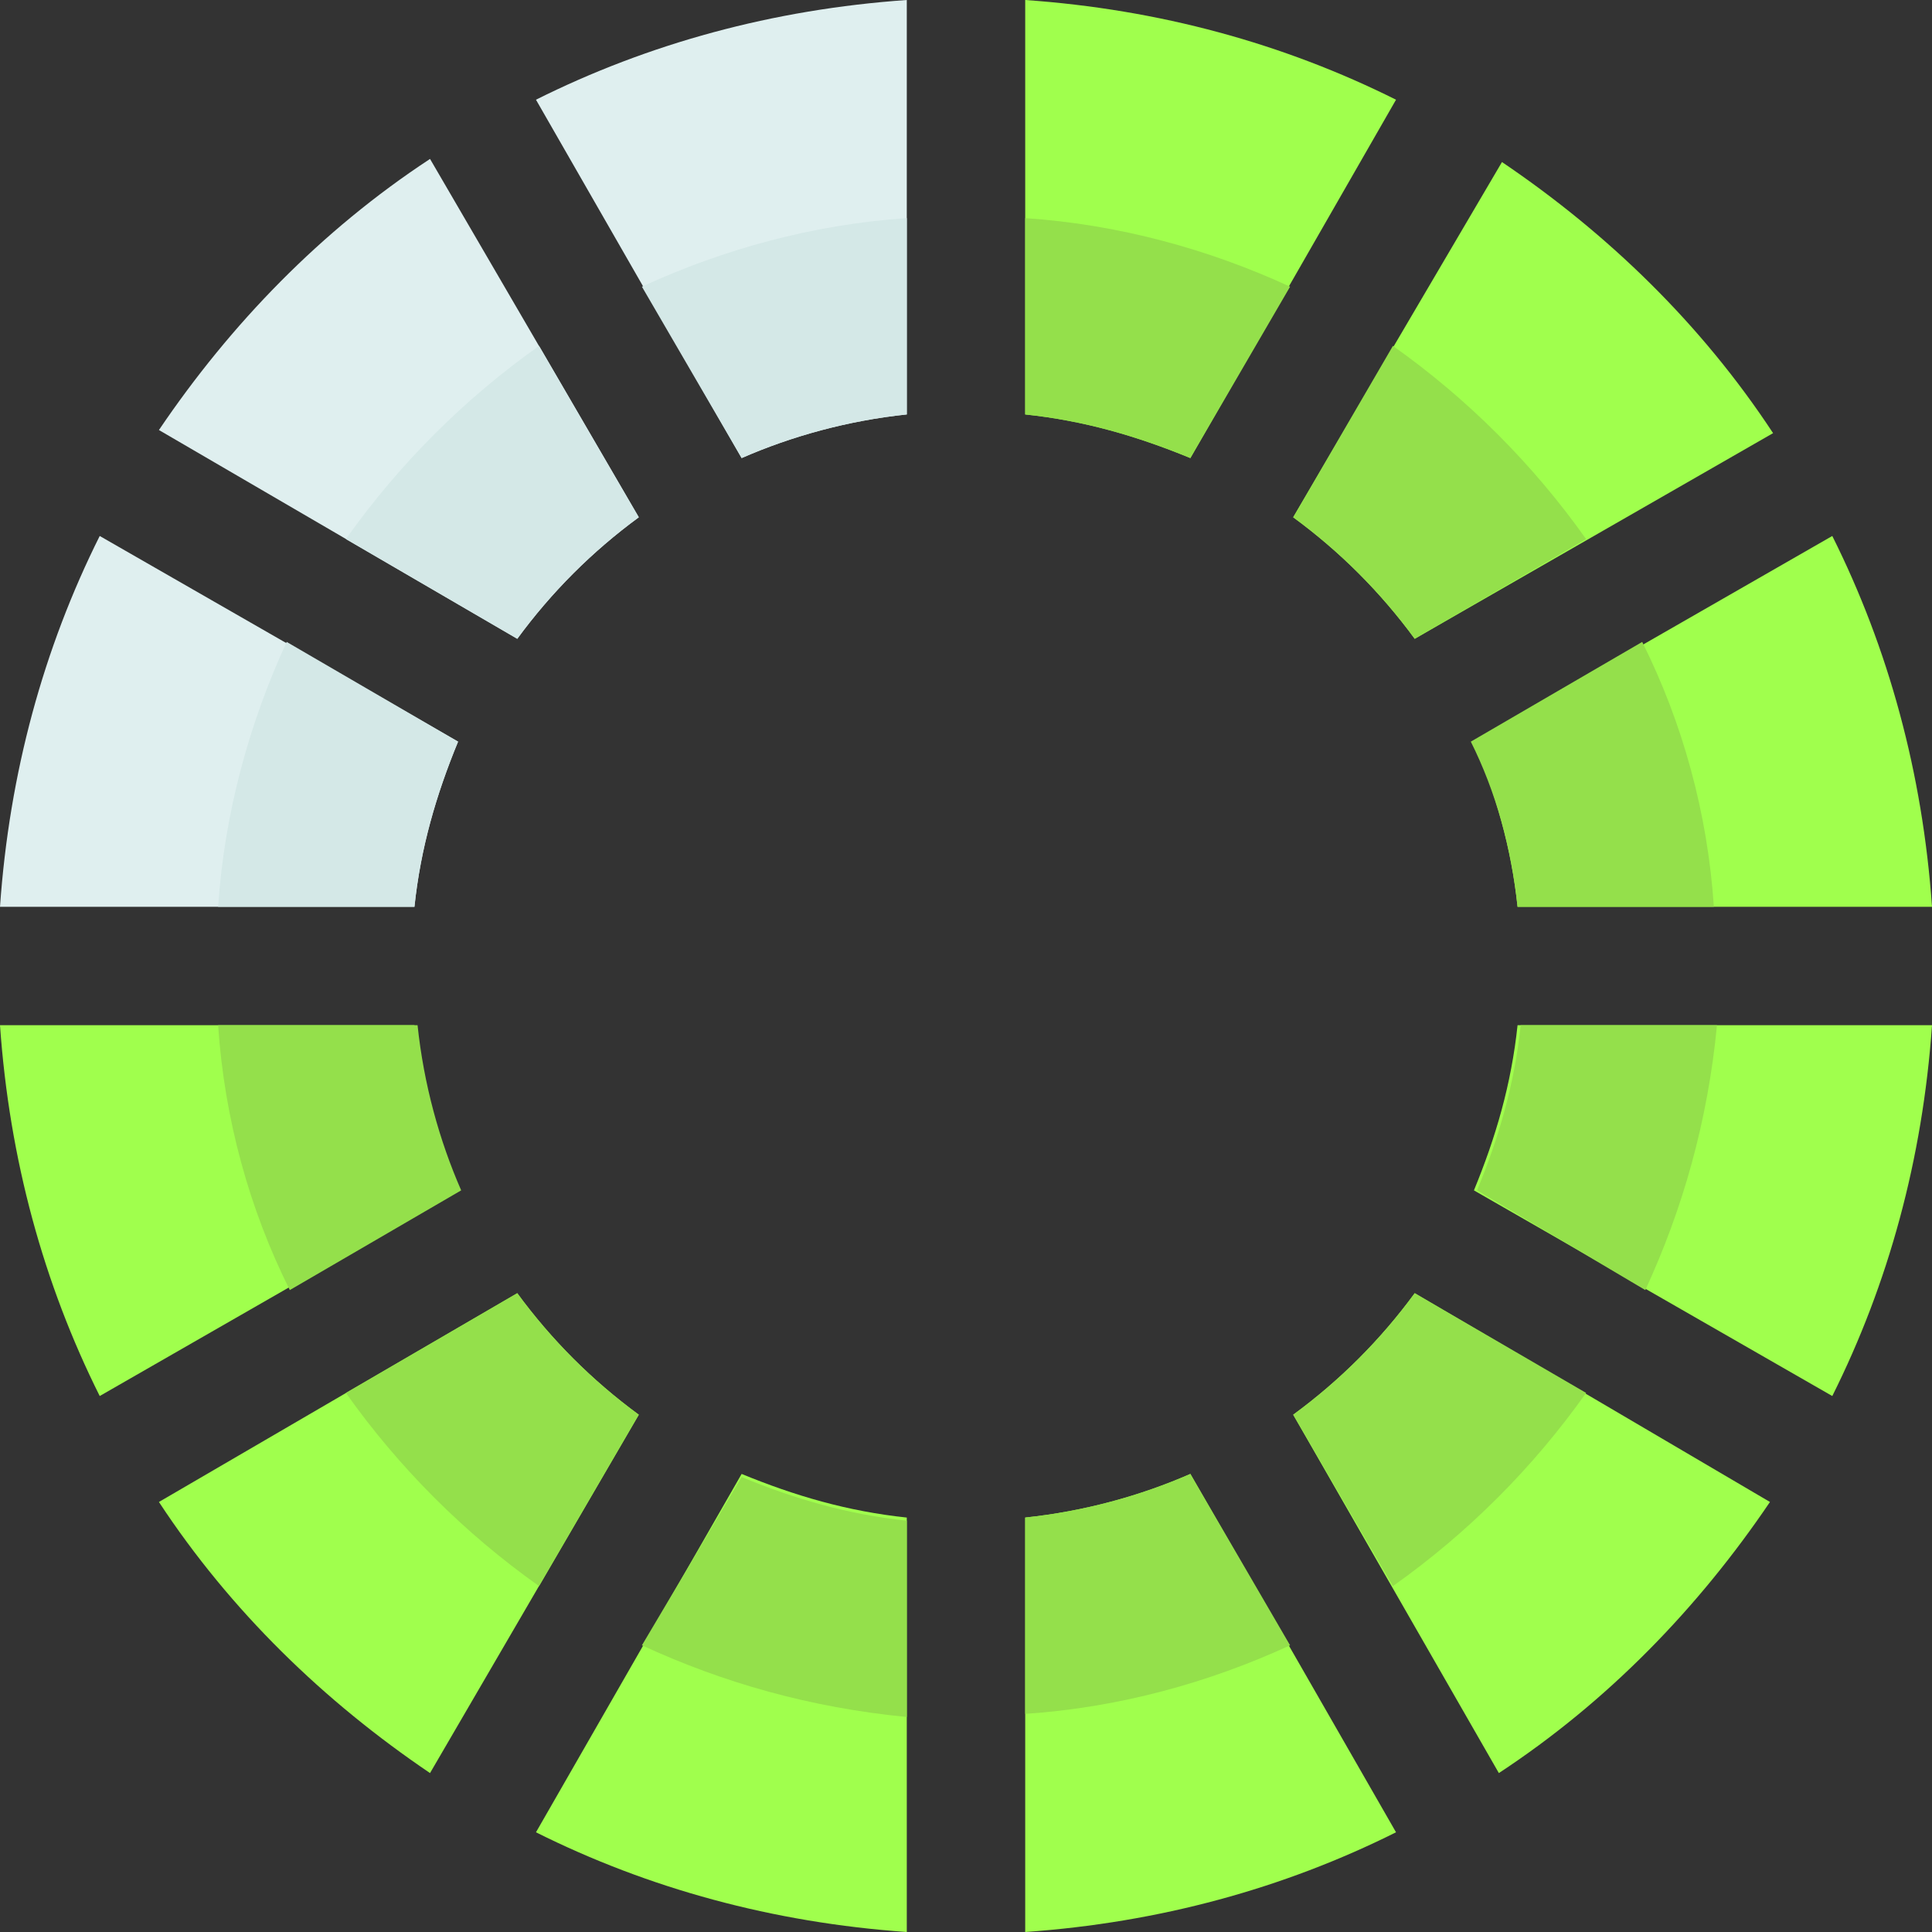<?xml version="1.0" encoding="utf-8"?>
<!-- Generator: Adobe Illustrator 21.1.0, SVG Export Plug-In . SVG Version: 6.00 Build 0)  -->
<svg version="1.1" id="Layer_1" xmlns="http://www.w3.org/2000/svg" xmlns:xlink="http://www.w3.org/1999/xlink" x="0px" y="0px"
	 viewBox="0 0 496 496" style="enable-background:new 0 0 496 496;" xml:space="preserve">
<rect x="0" y="0" width="496" height="496" fill="#333333" stroke="none"/>
<style type="text/css">
	.st0{fill:#A0FF4D;}
	.st1{fill:#94E04B;}
	.st2{fill:#DFEFEF;}
	.st3{fill:#D4E8E7;}
</style>
<path class="st0" d="M117.6,305.6c-5.6-12.8-9.6-27.2-11.2-42.4H0c2.4,34.4,11.2,66.4,25.6,95.2L117.6,305.6z"/>
<path class="st1" d="M56,263.2c1.6,24,8,47.2,18.4,68l44-25.6c-5.6-12.8-9.6-27.2-11.2-42.4H56z"/>
<path class="st0" d="M232.8,496V389.6c-15.2-1.6-28.8-5.6-42.4-11.2l-52.8,92C166.4,484.8,198.4,493.6,232.8,496z"/>
<path class="st1" d="M164.8,422.4c20.8,9.6,43.2,16,68,18.4v-50.4c-15.2-1.6-28.8-5.6-42.4-11.2L164.8,422.4z"/>
<path class="st0" d="M263.2,0v106.4c15.2,1.6,28.8,5.6,42.4,11.2l52.8-92C329.6,11.2,297.6,2.4,263.2,0z"/>
<path class="st1" d="M263.2,56v50.4c15.2,1.6,28.8,5.6,42.4,11.2l25.6-44C310.4,64,287.2,57.6,263.2,56z"/>
<path class="st2" d="M0,232.8h106.4c1.6-15.2,5.6-28.8,11.2-42.4l-92-52.8C11.2,166.4,2.4,198.4,0,232.8z"/>
<path class="st3" d="M56,232.8h50.4c1.6-15.2,5.6-28.8,11.2-42.4l-44-25.6C64,185.6,57.6,208.8,56,232.8z"/>
<path class="st0" d="M305.6,378.4c-12.8,5.6-27.2,9.6-42.4,11.2V496c34.4-2.4,66.4-11.2,95.2-25.6L305.6,378.4z"/>
<path class="st1" d="M331.2,422.4l-25.6-44c-12.8,5.6-27.2,9.6-42.4,11.2V440C287.2,438.4,310.4,432,331.2,422.4z"/>
<path class="st2" d="M190.4,117.6c12.8-5.6,27.2-9.6,42.4-11.2V0c-34.4,2.4-66.4,11.2-95.2,25.6L190.4,117.6z"/>
<path class="st3" d="M164.8,73.6l25.6,44c12.8-5.6,27.2-9.6,42.4-11.2V56C208.8,57.6,185.6,64,164.8,73.6z"/>
<path class="st0" d="M332,132.8c12,8.8,22.4,19.2,31.2,31.2l92-52.8c-18.4-28-42.4-51.2-69.6-69.6L332,132.8z"/>
<path class="st1" d="M357.6,88.8l-25.6,44c12,8.8,22.4,19.2,31.2,31.2l44-25.6C393.6,119.2,376.8,102.4,357.6,88.8z"/>
<path class="st0" d="M496,263.2H389.6c-1.6,15.2-5.6,28.8-11.2,42.4l92,52.8C484.8,329.6,493.6,297.6,496,263.2z"/>
<path class="st1" d="M422.4,331.2c9.6-20.8,16-43.2,18.4-68h-50.4c-1.6,15.2-5.6,28.8-11.2,42.4L422.4,331.2z"/>
<path class="st0" d="M363.2,332c-8.8,12-19.2,22.4-31.2,31.2l52.8,92c28-18.4,51.2-42.4,69.6-69.6L363.2,332z"/>
<path class="st1" d="M363.2,332c-8.8,12-19.2,22.4-31.2,31.2l25.6,44c19.2-13.6,36-30.4,49.6-49.6L363.2,332z"/>
<path class="st0" d="M164,363.2c-12-8.8-22.4-19.2-31.2-31.2l-92,53.6c18.4,28,42.4,51.2,69.6,69.6L164,363.2z"/>
<path class="st1" d="M132.8,332l-44,25.6c13.6,19.2,30.4,36,49.6,49.6l25.6-44C152,354.4,141.6,344,132.8,332z"/>
<path class="st2" d="M132.8,164c8.8-12,19.2-22.4,31.2-31.2l-53.6-92c-28,18.4-51.2,42.4-69.6,69.6L132.8,164z"/>
<path class="st3" d="M88.8,138.4l44,25.6c8.8-12,19.2-22.4,31.2-31.2l-25.6-44C119.2,102.4,102.4,119.2,88.8,138.4z"/>
<path class="st0" d="M378.4,190.4c5.6,13.6,9.6,27.2,11.2,42.4H496c-2.4-34.4-11.2-66.4-25.6-95.2L378.4,190.4z"/>
<path class="st1" d="M389.6,232.8H440c-1.6-24-8-47.2-18.4-68l-44,25.6C384,203.2,388,217.6,389.6,232.8z"/>
</svg>
